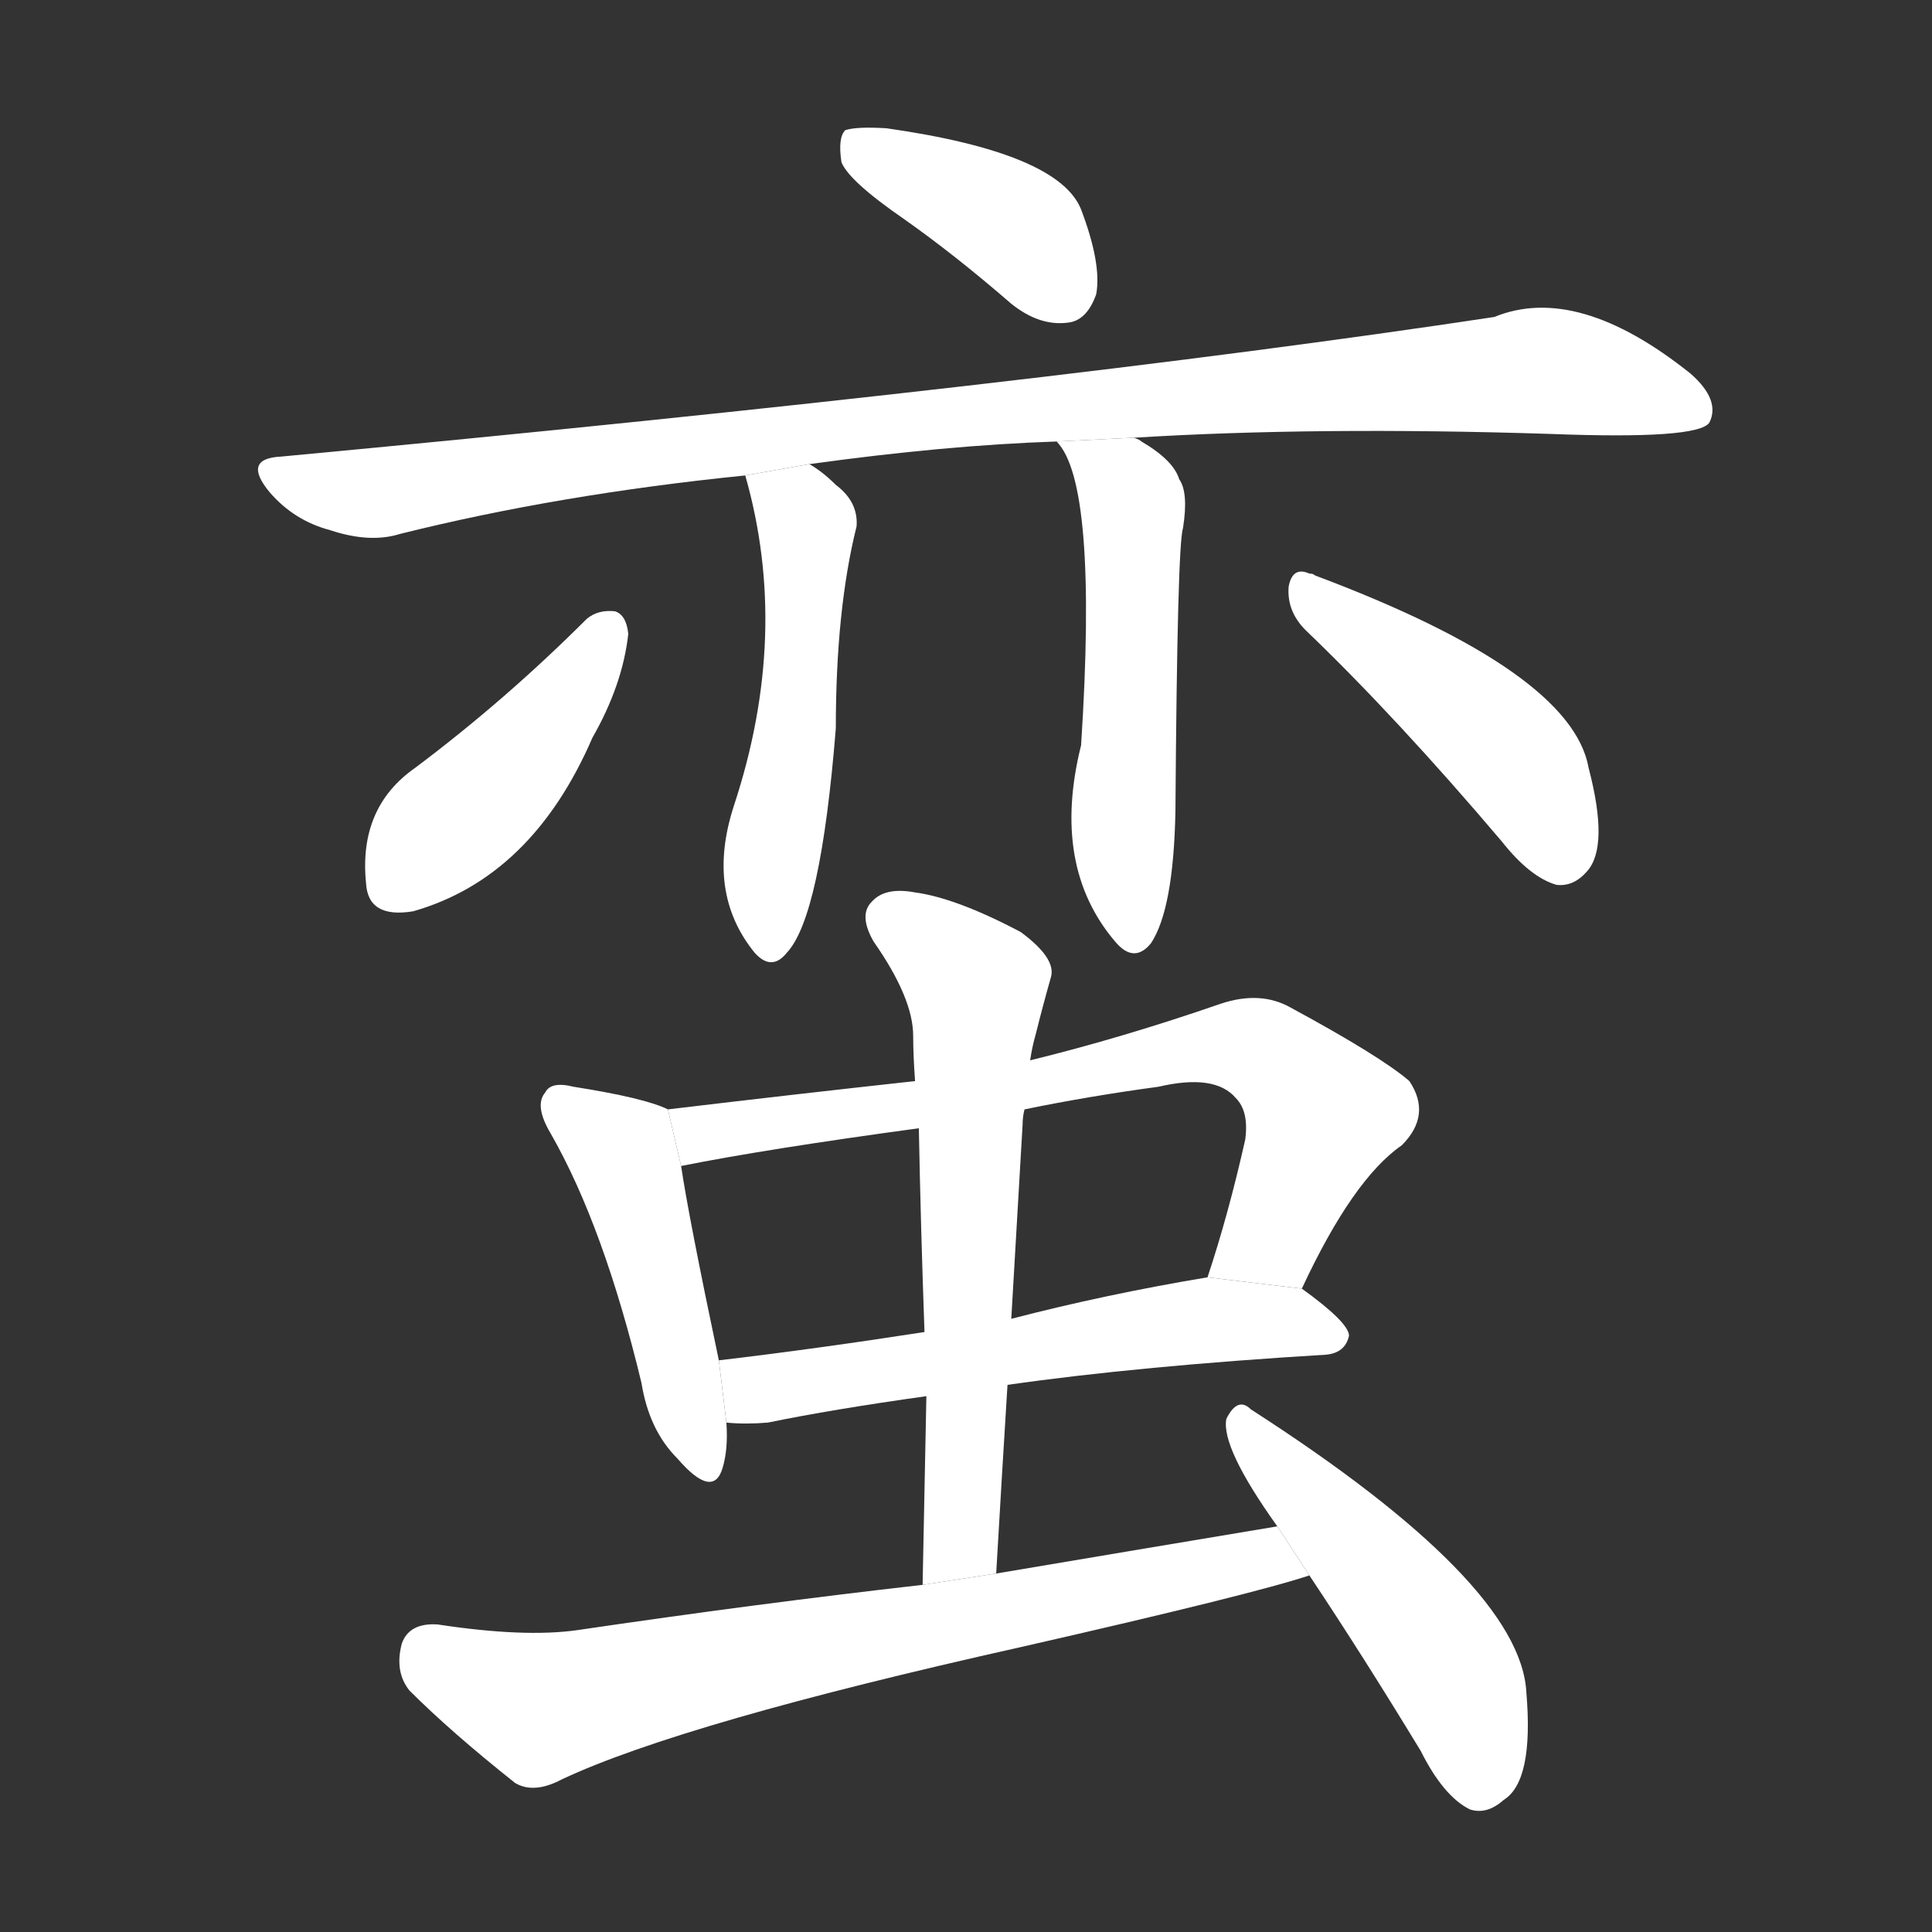 <!-- u86ee_man2_simp_barbarians_barbarous_savage -->
<!-- 86EE -->
<!--  -->
<!--  -->
<svg viewBox="0 0 1024 1024">
  <rect x="0" y="0" width="1024" height="1024" fill="#333333" stroke="none"/>
  <g transform="scale(1, -1) translate(0, -900)">
    <path fill="#FFFFFF" d="M 479 784 Q 506 765 536 739 Q 551 727 566 729 Q 576 730 581 744 Q 584 760 573 789 Q 561 819 470 832 Q 454 833 448 831 Q 444 827 446 814 Q 450 804 479 784 Z"></path>
    <path fill="#FFFFFF" d="M 601 668 Q 698 674 822 670 Q 900 667 906 676 Q 912 688 896 702 Q 836 750 792 732 Q 554 696 149 658 Q 128 657 143 639 Q 156 624 175 619 Q 196 612 212 617 Q 296 638 395 648 L 429 654 Q 501 664 560 666 L 601 668 Z"></path>
    <path fill="#FFFFFF" d="M 395 648 Q 419 564 389 473 Q 374 427 400 395 Q 409 385 417 395 Q 435 414 443 514 Q 443 577 454 621 Q 455 634 443 643 Q 436 650 429 654 L 395 648 Z"></path>
    <path fill="#FFFFFF" d="M 560 666 Q 582 644 573 505 Q 557 441 591 401 Q 601 389 610 400 Q 622 418 623 470 Q 624 611 627 620 Q 630 639 625 646 Q 622 656 605 666 Q 604 667 601 668 L 560 666 Z"></path>
    <path fill="#FFFFFF" d="M 311 572 Q 268 529 220 493 Q 190 472 194 432 Q 195 413 219 417 Q 282 435 314 509 Q 330 537 333 564 Q 332 574 326 576 Q 317 577 311 572 Z"></path>
    <path fill="#FFFFFF" d="M 692 566 Q 740 520 796 454 Q 811 435 825 431 Q 834 430 841 438 Q 853 451 842 493 Q 833 544 697 595 Q 696 596 694 596 Q 685 600 683 589 Q 682 576 692 566 Z"></path>
    <path fill="#FFFFFF" d="M 354 312 Q 342 318 304 324 Q 292 327 289 321 Q 283 314 292 299 Q 320 250 340 167 Q 344 142 359 127 Q 378 105 383 122 Q 386 132 385 146 L 381 179 Q 365 255 361 282 L 354 312 Z"></path>
    <path fill="#FFFFFF" d="M 690 217 Q 717 275 743 293 Q 759 309 747 327 Q 732 340 684 366 Q 668 375 647 368 Q 595 350 546 338 L 485 327 Q 421 320 354 312 L 361 282 Q 406 291 487 302 L 543 312 Q 577 319 614 324 Q 644 331 655 318 Q 662 311 660 296 Q 651 256 640 223 L 690 217 Z"></path>
    <path fill="#FFFFFF" d="M 534 166 Q 604 176 703 182 Q 713 183 715 192 Q 715 199 690 217 L 640 223 Q 586 214 536 201 L 490 194 Q 432 185 381 179 L 385 146 Q 395 145 407 146 Q 441 153 491 160 L 534 166 Z"></path>
    <path fill="#FFFFFF" d="M 528 66 Q 531 118 534 166 L 536 201 Q 539 253 542 304 Q 542 308 543 312 L 546 338 Q 547 345 549 352 Q 553 368 557 382 Q 560 392 541 406 Q 507 424 485 427 Q 469 430 462 422 Q 455 415 463 401 Q 484 371 484 351 Q 484 341 485 327 L 487 302 Q 488 250 490 194 L 491 160 Q 490 112 489 60 L 528 66 Z"></path>
    <path fill="#FFFFFF" d="M 677 91 Q 605 79 528 66 L 489 60 Q 401 50 306 36 Q 278 32 232 39 Q 217 40 213 29 Q 209 14 217 4 Q 239 -18 273 -45 Q 283 -51 298 -43 Q 362 -13 541 27 Q 664 55 694 65 L 677 91 Z"></path>
    <path fill="#FFFFFF" d="M 694 65 Q 722 23 753 -28 Q 765 -52 779 -59 Q 788 -62 797 -54 Q 813 -44 809 3 Q 806 61 663 153 Q 656 160 650 148 Q 647 133 677 91 L 694 65 Z"></path>
  </g>
</svg>
